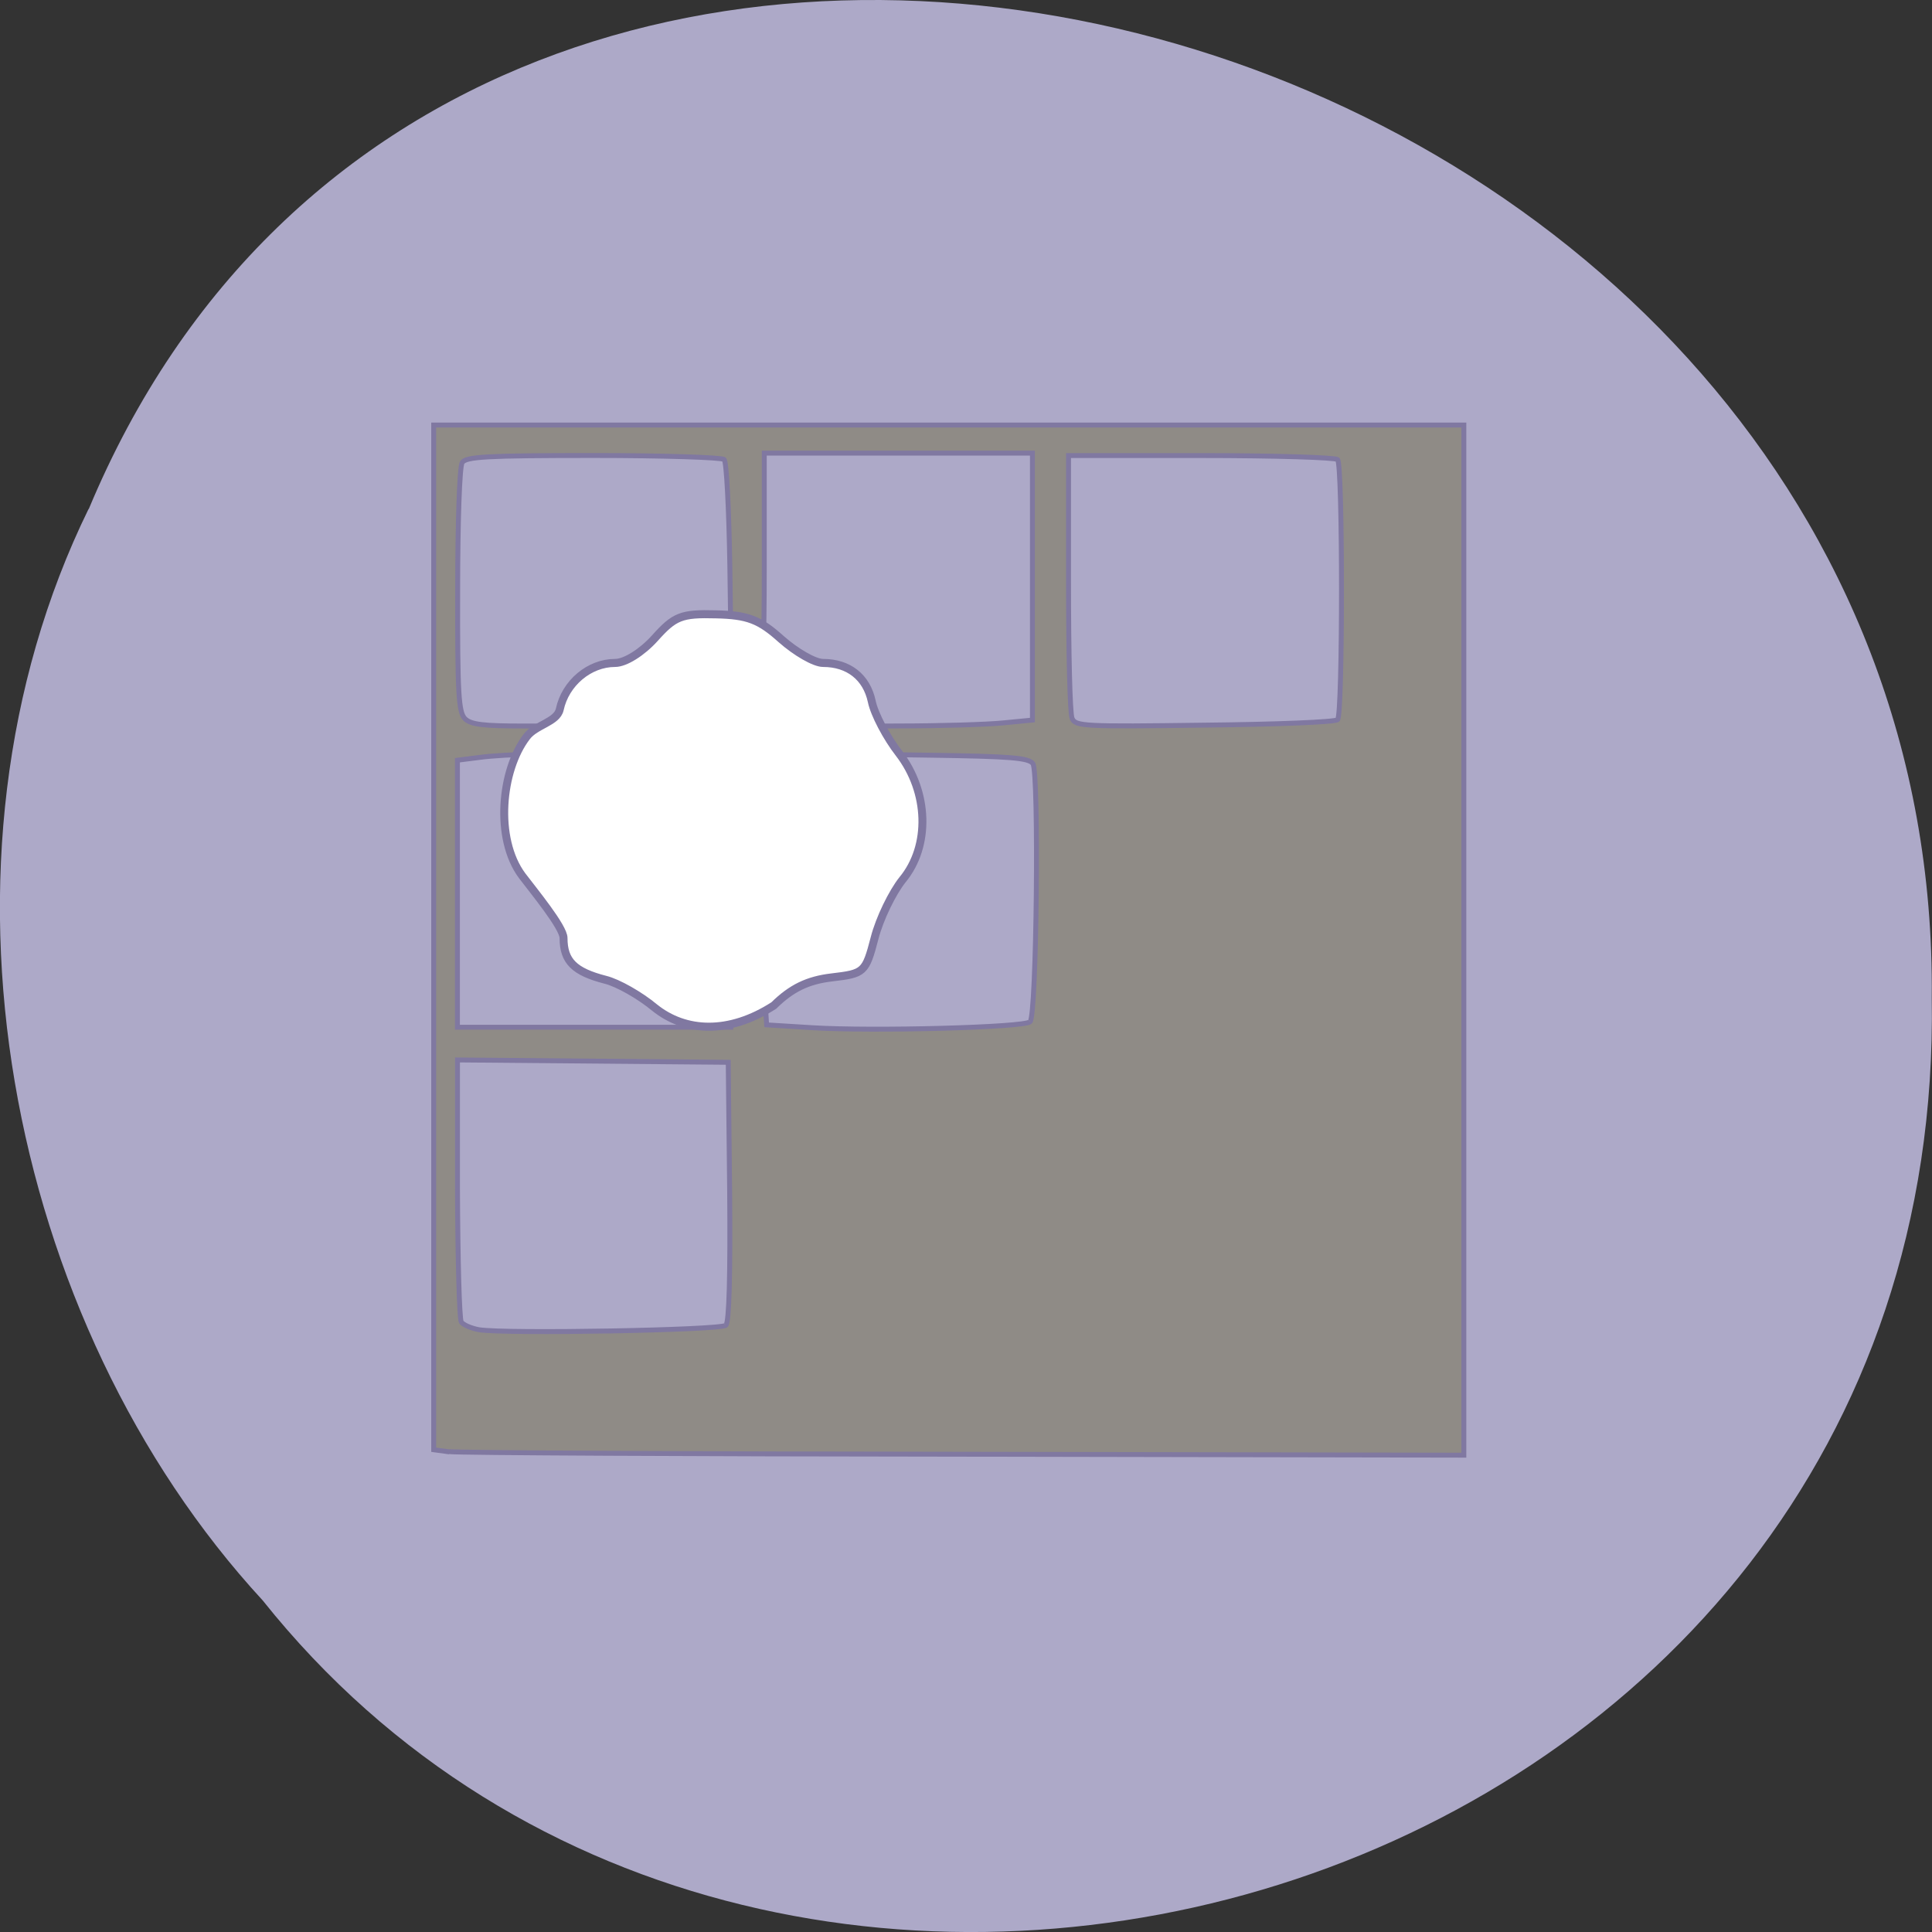 <svg xmlns="http://www.w3.org/2000/svg" viewBox="0 0 32 32"><rect x="0" y="0" width="32" height="32" fill="#333333" stroke="none"/><path d="m 1.469 8.434 c 6.301 -15.12 30.688 -8.375 30.527 8.09 c 0.246 14.969 -19.14 20.645 -27.645 9.984 c -4.25 -4.613 -5.738 -12.25 -2.883 -18.08" fill="#ada9c8"/><g stroke="#8078a1"><path d="m 59.53 192.38 l -2.063 -0.281 v -135.78 h 136.5 v 136.5 l -66.19 -0.125 c -36.406 -0.031 -67.12 -0.188 -68.25 -0.344 m 36.656 -16.75 c 0.438 -0.406 0.594 -6.75 0.5 -17.719 l -0.188 -17.12 l -35.875 -0.313 v 17 c 0.031 9.344 0.25 17.313 0.5 17.719 c 0.25 0.375 1.313 0.844 2.375 1.031 c 3.531 0.563 32.03 0.063 32.688 -0.594 m 40.31 -40.22 c 0.875 -0.813 1.188 -32.938 0.375 -34.19 c -0.531 -0.781 -2.938 -0.969 -13.594 -1.125 l -12.969 -0.188 l -0.719 -1.563 c -0.375 -0.844 -0.719 -1.688 -0.719 -1.844 c 0 -0.156 4.531 -0.281 10.09 -0.281 c 5.531 0 11.813 -0.188 13.969 -0.406 l 3.875 -0.375 v -35.37 h -35.531 v 15.594 c 0 8.563 -0.219 15.563 -0.5 15.563 c -0.25 -0.031 -1.219 -0.656 -2.156 -1.406 l -1.719 -1.375 l -0.188 -13.5 c -0.125 -7.438 -0.438 -13.75 -0.75 -14.03 c -0.281 -0.281 -8.094 -0.531 -17.313 -0.531 c -14.25 0 -16.875 0.156 -17.406 0.938 c -0.344 0.531 -0.594 7.969 -0.594 16.938 c -0.031 13.75 0.125 16.16 0.969 17 c 0.781 0.781 2.469 0.969 7.875 0.969 h 6.906 l -0.719 1.875 c -0.719 1.813 -0.844 1.875 -4.938 1.875 c -2.313 0 -5.563 0.188 -7.156 0.406 l -2.969 0.375 v 35.38 h 36.22 v -3.375 c 0 -3.03 0.188 -3.531 2.063 -5.094 l 2.063 -1.688 l 0.313 4.906 l 0.313 4.938 l 6.03 0.375 c 8.03 0.5 28.09 -0.031 28.875 -0.781 m 40.75 -40.03 c 0.688 -0.656 0.688 -33.813 0 -34.469 c -0.281 -0.281 -8.438 -0.531 -18.09 -0.531 h -17.563 v 16.844 c 0 9.25 0.188 17.344 0.469 17.969 c 0.438 1.063 1.5 1.125 17.563 0.906 c 9.406 -0.094 17.313 -0.406 17.625 -0.719" transform="scale(0.125)" fill="#8f8b86" stroke-width="0.652"/><path d="m 155.18 44.37 c -1.683 -1.384 -4.277 -2.849 -5.739 -3.202 c -3.642 -0.923 -4.884 -2.144 -4.884 -4.803 c 0 -1.248 -3.477 -5.4 -4.829 -7.164 c -3.228 -4.287 -2.456 -12.156 0.524 -15.983 c 1.048 -1.384 3.532 -1.682 3.863 -3.148 c 0.662 -3.039 3.449 -5.346 6.456 -5.346 c 1.186 0 3.145 -1.221 4.635 -2.849 c 2.29 -2.524 3.09 -2.849 7.119 -2.741 c 3.697 0.081 5.077 0.597 7.615 2.849 c 1.711 1.492 3.89 2.741 4.884 2.741 c 2.98 0 5.077 1.628 5.684 4.423 c 0.304 1.465 1.738 4.152 3.173 5.97 c 3.477 4.45 3.67 10.664 0.414 14.544 c -1.186 1.465 -2.676 4.477 -3.256 6.702 c -1.048 3.962 -1.214 4.097 -4.994 4.532 c -2.814 0.326 -4.718 1.248 -6.76 3.229 c -5.242 3.338 -10.319 3.093 -13.906 0.244" transform="matrix(0.142 0 0 0.144 -11.193 10.3)" fill="#fff" stroke-width="0.925"/></g></svg>